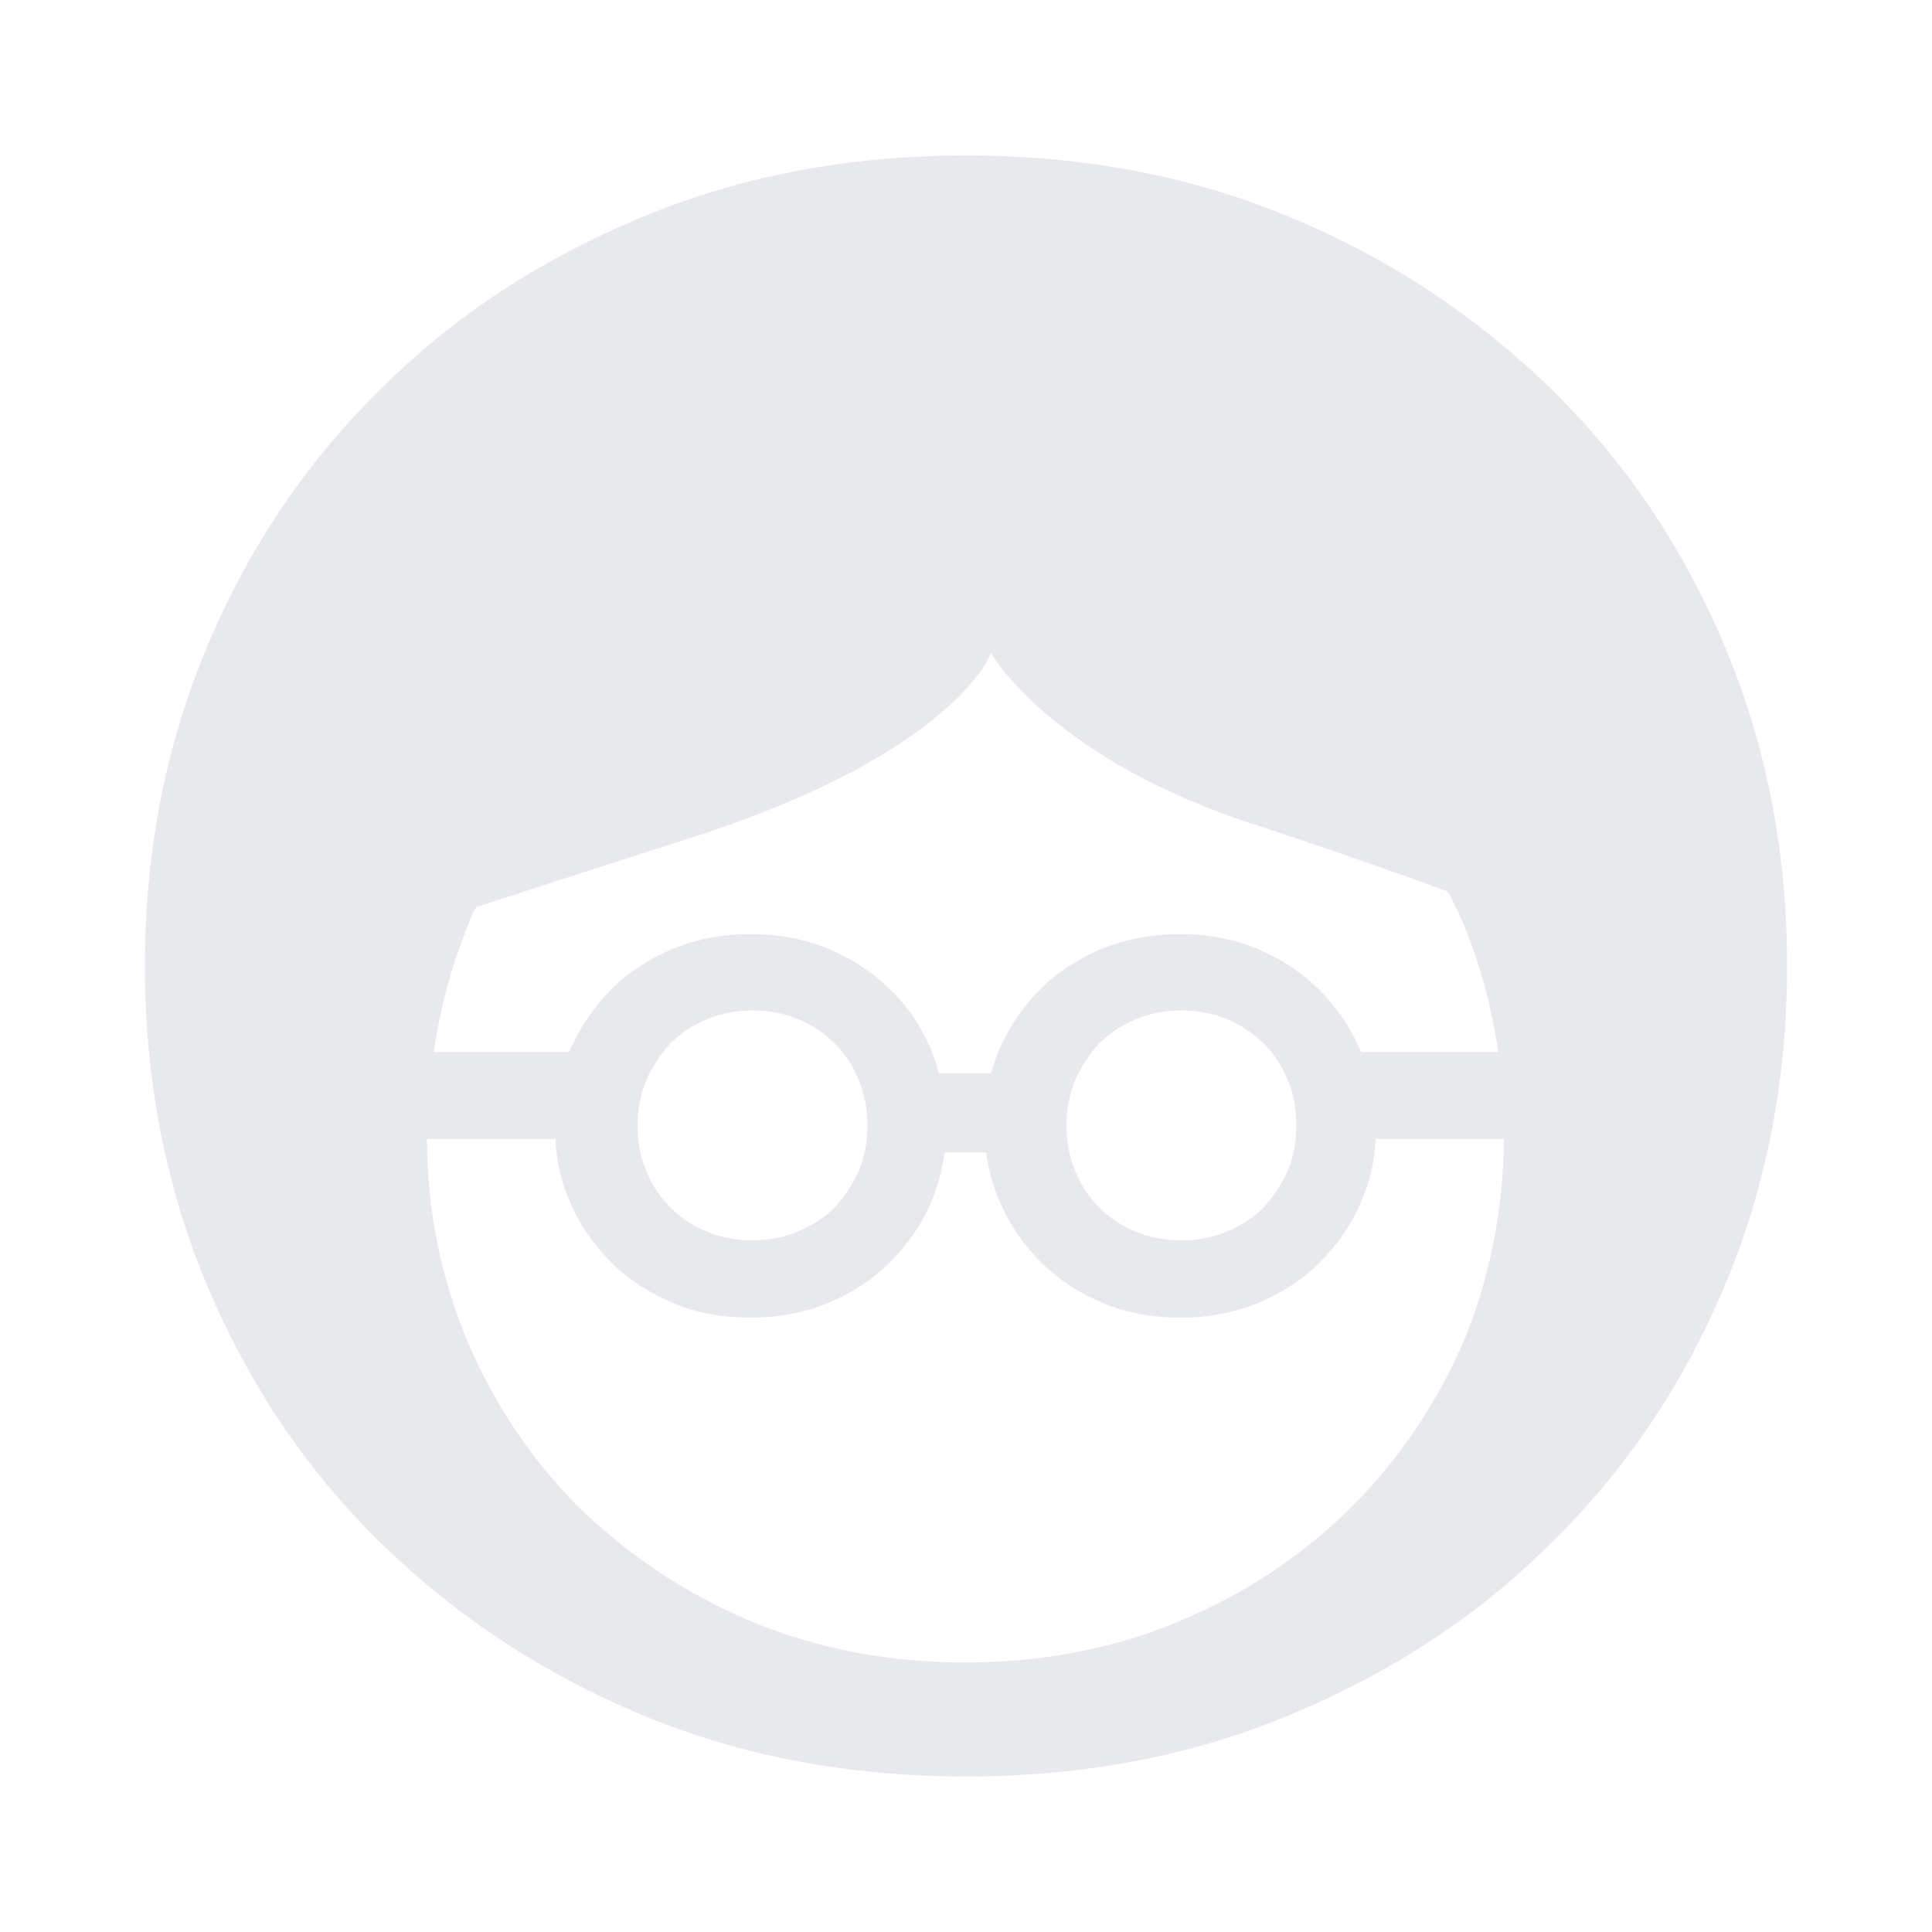 <?xml version="1.0" encoding="utf-8"?>
<!-- Generator: Adobe Illustrator 21.0.0, SVG Export Plug-In . SVG Version: 6.00 Build 0)  -->
<svg version="1.1" id="Layer_1" xmlns="http://www.w3.org/2000/svg" xmlns:xlink="http://www.w3.org/1999/xlink" x="0px" y="0px"
	 viewBox="0 0 200 200" enable-background="new 0 0 200 200" xml:space="preserve">
<path fill-opacity="0.1" fill="#151E41" d="M178.5,66.8c-4.3-10.2-10.3-19.1-18-26.6c-7.7-7.5-16.6-13.4-26.9-17.7c-10.3-4.3-21.5-6.4-33.6-6.4
	c-12.1,0-23.3,2.1-33.6,6.4c-10.3,4.3-19.3,10.1-26.9,17.7c-7.7,7.5-13.7,16.4-18,26.6C17.2,77,15,88.1,15,100
	c0,11.9,2.2,23,6.5,33.2c4.3,10.2,10.3,19.1,18,26.6c7.7,7.5,16.6,13.4,26.9,17.7c10.3,4.3,21.5,6.4,33.6,6.4
	c12.1,0,23.3-2.1,33.6-6.4c10.3-4.3,19.3-10.1,26.9-17.7c7.7-7.5,13.7-16.4,18-26.6c4.3-10.2,6.5-21.3,6.5-33.2
	C185,88.1,182.8,77,178.5,66.8 M49.3,93.9c9.5-3.1,22-7.1,22-7.1c27.6-8.8,31.3-19.2,31.3-19.2s5.8,10.4,25.9,17.3
	c0,0,11.1,3.6,21.4,7.4c0.5,1,1,2,1.5,3.1c1.8,4.3,3,8.8,3.7,13.5h-14.2c0-0.1-0.1-0.2-0.1-0.2c-1-2.4-2.5-4.5-4.3-6.3
	c-1.8-1.8-4-3.2-6.4-4.2c-2.4-1-5.1-1.5-8-1.5c-2.9,0-5.5,0.5-8,1.5c-2.4,1-4.6,2.4-6.4,4.2c-1.8,1.8-3.2,3.9-4.3,6.3
	c-0.3,0.8-0.6,1.6-0.8,2.4h-5.4c-0.2-0.8-0.5-1.6-0.8-2.4c-1-2.4-2.4-4.5-4.3-6.3c-1.8-1.8-4-3.2-6.4-4.2c-2.4-1-5.1-1.5-8-1.5
	c-2.9,0-5.5,0.5-8,1.5c-2.4,1-4.6,2.4-6.4,4.2c-1.8,1.8-3.2,3.9-4.3,6.3c0,0.1-0.1,0.2-0.1,0.2H44.9c0.7-4.7,1.9-9.2,3.7-13.5
	C48.8,94.8,49,94.4,49.3,93.9 M134.2,116.5c0,1.7-0.3,3.3-0.9,4.7c-0.6,1.4-1.5,2.7-2.5,3.8c-1.1,1.1-2.4,1.9-3.8,2.5
	c-1.5,0.6-3,0.9-4.7,0.9c-1.7,0-3.3-0.3-4.7-0.9c-1.5-0.6-2.7-1.4-3.8-2.5c-1.1-1.1-1.9-2.3-2.5-3.8c-0.6-1.4-0.9-3-0.9-4.7
	c0-1.7,0.3-3.2,0.9-4.7c0.6-1.4,1.5-2.7,2.5-3.8c1.1-1.1,2.4-1.9,3.8-2.5c1.5-0.6,3-0.9,4.7-0.9c1.7,0,3.3,0.3,4.7,0.9
	c1.4,0.6,2.7,1.4,3.8,2.5c1.1,1.1,1.9,2.3,2.5,3.8C133.9,113.2,134.2,114.8,134.2,116.5 M89.8,116.5c0,1.7-0.3,3.3-0.9,4.7
	c-0.6,1.4-1.5,2.7-2.5,3.8c-1.1,1.1-2.4,1.9-3.8,2.5c-1.5,0.6-3,0.9-4.7,0.9c-1.7,0-3.3-0.3-4.7-0.9c-1.5-0.6-2.7-1.4-3.8-2.5
	c-1.1-1.1-1.9-2.3-2.5-3.8c-0.6-1.4-0.9-3-0.9-4.7c0-1.7,0.3-3.2,0.9-4.7c0.6-1.4,1.5-2.7,2.5-3.8c1.1-1.1,2.4-1.9,3.8-2.5
	c1.5-0.6,3-0.9,4.7-0.9c1.7,0,3.3,0.3,4.7,0.9c1.5,0.6,2.7,1.4,3.8,2.5c1.1,1.1,1.9,2.3,2.5,3.8C89.5,113.2,89.8,114.8,89.8,116.5
	 M139.6,156.3c-5,4.9-10.9,8.8-17.7,11.6c-6.7,2.8-14.1,4.2-22,4.2s-15.2-1.4-22-4.2c-6.7-2.8-12.6-6.7-17.7-11.6
	c-5-4.9-8.9-10.7-11.8-17.4c-2.7-6.5-4.2-13.5-4.2-21h13.3c0.1,2.3,0.6,4.5,1.5,6.5c1,2.4,2.5,4.5,4.3,6.3c1.8,1.8,4,3.2,6.4,4.2
	c2.4,1,5.1,1.5,8,1.5c2.9,0,5.5-0.5,8-1.5c2.4-1,4.6-2.4,6.4-4.2c1.8-1.8,3.3-3.9,4.3-6.3c0.7-1.6,1.1-3.3,1.4-5.1h4.3
	c0.2,1.8,0.7,3.5,1.4,5.1c1,2.4,2.5,4.5,4.3,6.3c1.8,1.8,4,3.2,6.4,4.2c2.4,1,5.1,1.5,8,1.5c2.9,0,5.5-0.5,8-1.5
	c2.4-1,4.6-2.4,6.4-4.2c1.8-1.8,3.3-3.9,4.3-6.3c0.9-2,1.4-4.2,1.5-6.5h13.3c-0.1,7.5-1.5,14.5-4.2,21
	C148.6,145.5,144.7,151.3,139.6,156.3"/>
</svg>
